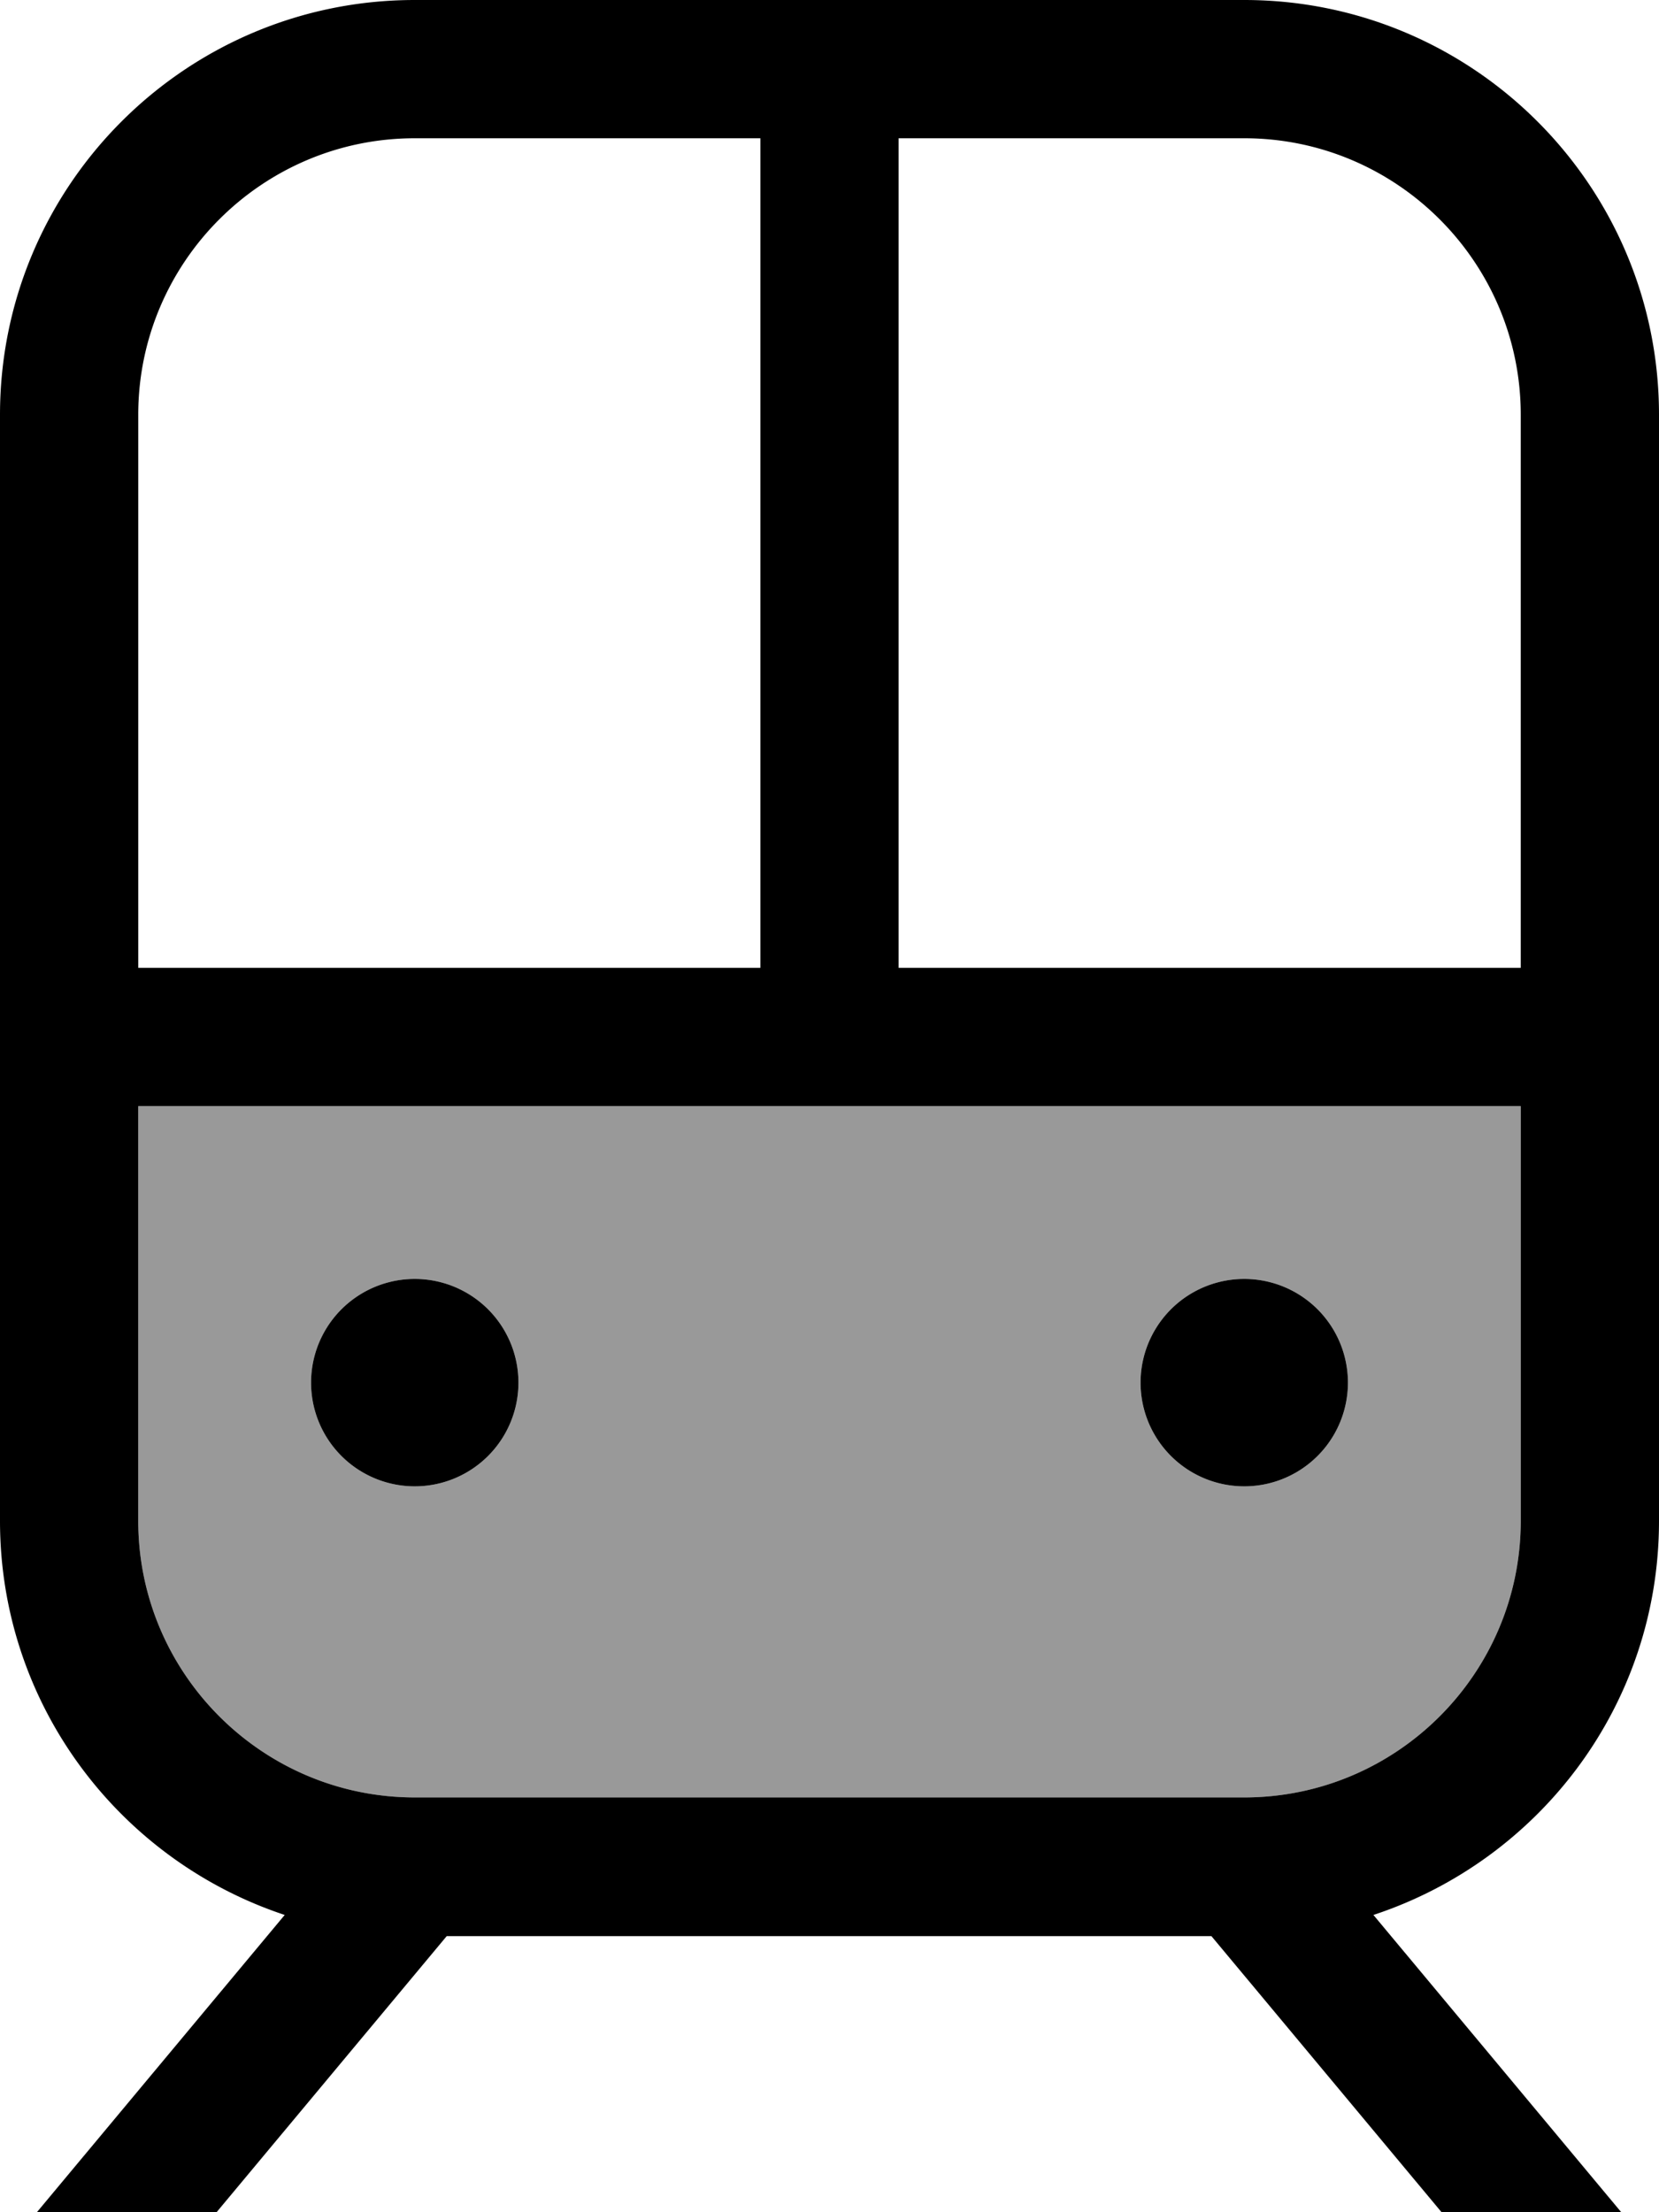 <svg fill="currentColor" xmlns="http://www.w3.org/2000/svg" viewBox="0 0 384 512"><!--! Font Awesome Pro 7.1.0 by @fontawesome - https://fontawesome.com License - https://fontawesome.com/license (Commercial License) Copyright 2025 Fonticons, Inc. --><path opacity=".4" fill="currentColor" d="M32 256l0 96c0 35.3 28.7 64 64 64l192 0c35.3 0 64-28.7 64-64l0-96-320 0zm88 64a24 24 0 1 1 -48 0 24 24 0 1 1 48 0zm192 0a24 24 0 1 1 -48 0 24 24 0 1 1 48 0z"/><path fill="currentColor" d="M176 32l0 192-144 0 0-128c0-35.3 28.7-64 64-64l80 0zm32 0l80 0c35.3 0 64 28.7 64 64l0 128-144 0 0-192zM0 224L0 352c0 42.5 27.6 78.5 65.9 91.2L3.7 517.8c-5.7 6.8-4.7 16.9 2 22.5s16.9 4.7 22.5-2l75.2-90.2 177 0 75.2 90.2c5.7 6.8 15.7 7.7 22.5 2s7.7-15.7 2-22.5l-62.2-74.6C356.4 430.5 384 394.5 384 352l0-256c0-53-43-96-96-96L96 0C43 0 0 43 0 96L0 224zM352 352c0 35.3-28.7 64-64 64L96 416c-35.3 0-64-28.7-64-64l0-96 320 0 0 96zm-64-8a24 24 0 1 0 0-48 24 24 0 1 0 0 48zM120 320a24 24 0 1 0 -48 0 24 24 0 1 0 48 0z"/></svg>